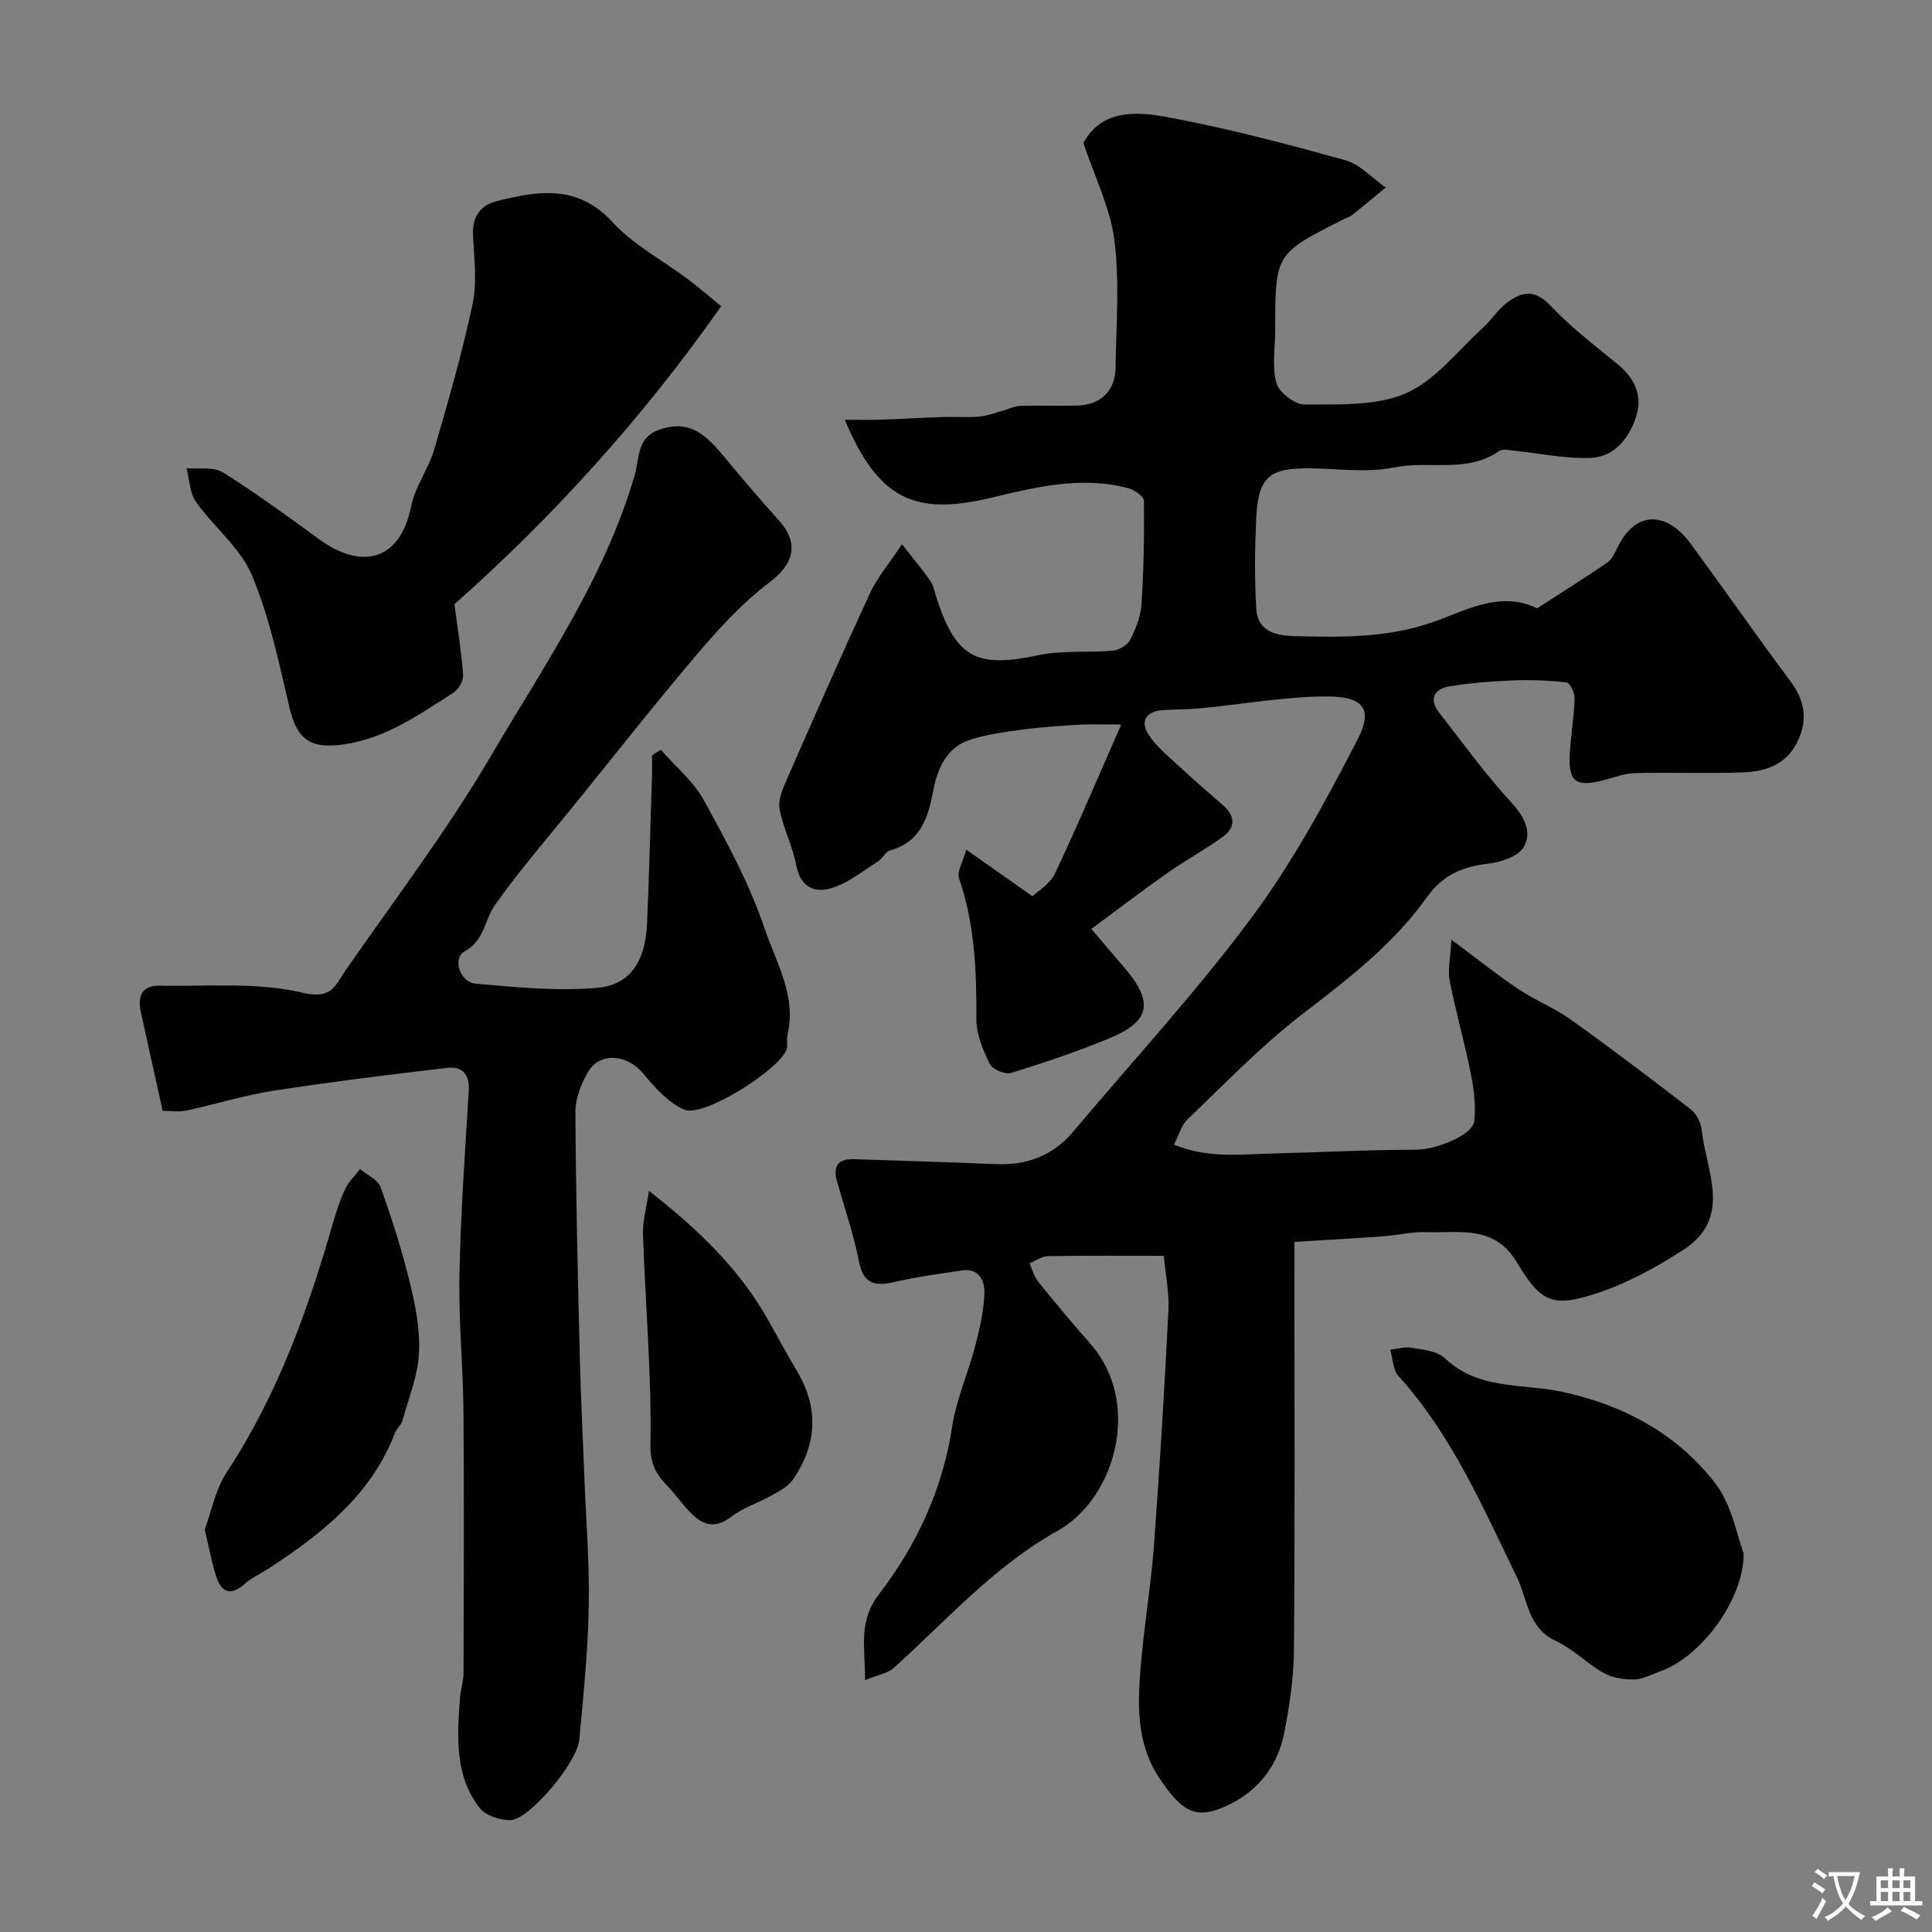 <svg enable-background="new 0 0 400 400" viewBox="0 0 400 400" xmlns="http://www.w3.org/2000/svg"><rect x="0" y="0" width="400" height="400" fill="#808080" stroke="none"/><g fill="#000001"><path d="m240.96 260c-8.62 0-16.28-.07-23.95.07-1.3.02-2.58.97-3.86 1.49.58 1.27.93 2.72 1.77 3.77 3.51 4.35 7.09 8.64 10.78 12.83 10.87 12.3 5.2 32.11-6.72 38.77-13.33 7.46-22.96 18.53-33.92 28.38-1.3 1.16-3.36 1.47-5.97 2.55.08-6.78-1.51-12.03 2.93-17.83 7.73-10.1 13.13-21.61 15.1-34.56.87-5.73 3.34-11.21 4.81-16.87.94-3.6 1.78-7.32 1.88-11.01.07-2.37-1.12-5.06-4.53-4.57-4.68.68-9.38 1.31-13.98 2.38-4.04.94-6.52.56-7.46-4.24-1.09-5.56-2.95-10.97-4.51-16.44-.9-3.13-.01-4.84 3.49-4.72 9.76.34 19.53.59 29.29 1.02 6.49.29 11.89-1.75 16.11-6.75 12.38-14.71 25.46-28.89 36.91-44.29 8.47-11.4 15.35-24.1 21.89-36.77 2.95-5.71 2.17-9.04-6.36-9.02-8.65.02-17.29 1.61-25.93 2.44-2.63.25-5.29.22-7.93.39-3.62.22-4.81 2.43-2.94 5.19 1.88 2.76 4.66 4.92 7.14 7.24 2.65 2.47 5.4 4.83 8.14 7.2 2.56 2.22 2.79 4.61.02 6.61-3.7 2.66-7.73 4.86-11.46 7.48-5.08 3.57-10.01 7.34-15.75 11.58 2.56 3 4.5 5.32 6.48 7.59 6.64 7.62 5.77 11.55-2.87 15.11-6.61 2.72-13.4 5.02-20.23 7.12-1.22.38-3.84-.73-4.4-1.86-1.4-2.85-2.79-6.11-2.78-9.2.05-9.93-.3-19.7-3.59-29.23-.47-1.36.77-3.3 1.48-5.95 4.88 3.44 8.78 6.19 13.72 9.67 1.09-1.05 3.6-2.5 4.63-4.66 4.61-9.72 8.79-19.64 13.75-30.9-4.04 0-6.28-.11-8.5.02-3.94.24-7.88.48-11.79 1-3.69.49-7.45.99-10.98 2.12-4.89 1.57-6.78 5.97-7.64 10.5-1.08 5.69-2.62 10.66-9 12.44-.91.25-1.45 1.62-2.34 2.18-3.1 1.96-6.07 4.4-9.47 5.53-3.57 1.18-6.66.07-7.55-4.62-.76-3.95-2.7-7.68-3.46-11.63-.35-1.83.57-4.08 1.39-5.94 5.68-12.96 11.37-25.92 17.31-38.77 1.48-3.21 3.88-6 6.63-10.15 2.4 3.06 4.28 5.25 5.9 7.62.71 1.04.9 2.43 1.31 3.67 4.06 12.3 8.29 14.39 21.05 11.67 4.98-1.06 10.29-.47 15.42-.94 1.28-.12 3.01-1.14 3.57-2.24 1.16-2.27 2.18-4.84 2.34-7.35.47-7.13.6-14.29.51-21.44-.01-.91-1.99-2.27-3.28-2.61-9.74-2.59-19.22-.19-28.61 2.04-15.74 3.73-23.19.08-30.05-16.2 2.71 0 4.9.06 7.08-.01 4.45-.15 8.9-.41 13.36-.56 2.46-.08 4.94.13 7.38-.08 1.63-.14 3.21-.77 4.81-1.2 1.22-.33 2.41-.98 3.63-1.02 3.99-.13 8 .04 12-.08 4.71-.14 7.74-3.06 7.8-7.74.12-8.83.87-17.77-.23-26.46-.86-6.78-4.14-13.26-6.43-20.16 3.81-6.97 10.98-6.53 17.26-5.37 12.44 2.29 24.72 5.54 36.92 8.93 3.09.86 5.63 3.72 8.42 5.67-2.34 1.92-4.66 3.86-7.03 5.74-.5.4-1.17.57-1.76.86-14.09 7.1-14.09 7.1-14.1 23 0 3.67-.7 7.55.28 10.94.56 1.95 3.87 4.42 5.91 4.39 7.03-.09 14.71.36 20.87-2.33 6.12-2.67 10.74-8.83 15.94-13.55 1.71-1.55 2.97-3.63 4.77-5.03 3.02-2.33 5.81-3.21 9.19.39 4.25 4.53 9.29 8.35 14.12 12.32 3.45 2.84 4.96 6.52 3.69 10.56-1.4 4.48-4.45 8.5-9.51 8.69-5.16.2-10.37-.95-15.56-1.47-1.11-.11-2.57-.49-3.32.04-6.67 4.66-14.49 1.93-21.68 3.39-5.47 1.11-11.35.32-17.05.2-8.9-.18-11.18 1.68-11.59 10.57-.28 6.15-.34 12.35.03 18.49.34 5.72 5.85 5.63 9.24 5.71 9.23.21 18.28.25 27.6-3.03 6.27-2.2 13.68-6.53 21.3-2.76 4.85-3.13 9.75-6.2 14.51-9.46 1-.69 1.61-2.06 2.18-3.22 3.91-7.94 10.39-7.12 15.11-.7 6.95 9.47 13.67 19.11 20.69 28.53 3.03 4.07 3.58 8.09 1.35 12.58-2.26 4.54-6.44 6.04-10.97 6.22-7.52.3-15.05-.03-22.58.16-2.23.06-4.44.95-6.65 1.51-5.72 1.46-7.24.24-6.86-5.74.24-3.77.87-7.52.99-11.29.04-1.11-.97-3.16-1.68-3.25-3.65-.43-7.37-.57-11.05-.42-4.42.18-8.87.51-13.22 1.24-2.96.5-4.35 2.51-2.16 5.34 4.91 6.33 9.64 12.85 15.04 18.74 2.72 2.96 4.3 6.17 2.53 9.19-1.16 1.98-4.81 3.13-7.49 3.45-5.35.64-9.33 2.38-12.67 7.07-6.89 9.66-16.25 16.83-25.65 24.05-8.49 6.51-15.98 14.34-23.75 21.75-1.31 1.25-1.83 3.31-2.86 5.27 7.15 3 14.26 1.98 21.26 1.82 9.64-.22 19.27-.76 28.91-.75 3.87 0 11.67-2.9 12.02-5.94.37-3.28-.11-6.75-.77-10.03-1.27-6.37-3.08-12.64-4.33-19.02-.43-2.21.16-4.63.36-8.49 5.54 4.12 9.58 7.36 13.87 10.23 3.49 2.33 7.48 3.91 10.89 6.34 8.4 6.01 16.64 12.25 24.81 18.56 1.15.89 2.07 2.69 2.23 4.16.94 8.66 6.51 18.32-3.84 24.96-5.58 3.58-11.57 6.89-17.83 8.94-9.15 3-11.55 1.99-16.59-6.42-4.7-7.84-12-5.97-18.8-6.23-2.92-.11-5.86.64-8.8.86-5.92.43-11.84.75-18.45 1.16v5.37c0 26.33.12 52.66-.09 78.98-.05 5.86-.91 11.78-2.07 17.54-1.37 6.8-5.59 11.99-11.84 14.85-6.27 2.87-9.14 1.51-13.97-5.75-4.81-7.23-4.51-15.34-3.82-23.41.71-8.32 2.11-16.58 2.73-24.91 1.2-16.12 2.16-32.26 2.98-48.41.2-3.65-.59-7.38-.95-11.38z"/><path d="m136.81 155.23c3.02 3.46 6.76 6.52 8.91 10.45 4.7 8.55 9.44 17.26 12.54 26.45 2.37 7.05 6.73 14.04 4.77 22.17-.23.95.13 2.07-.18 2.97-1.46 4.21-17.18 14.13-21.12 12.48-3.32-1.39-6.13-4.56-8.54-7.47-3.33-4.01-9.01-4.58-11.49-.28-1.42 2.45-2.59 5.49-2.57 8.26.09 16.76.49 33.53.9 50.29.21 8.6.65 17.2.98 25.8.34 8.77 1.06 17.54.89 26.29-.18 9.19-1.11 18.37-1.96 27.54-.44 4.74-10.38 16.58-14.24 16.66-2.17.05-5.19-.96-6.43-2.56-5.19-6.72-4.6-14.76-4.04-22.66.13-1.79.74-3.56.74-5.33.06-17.99.14-35.99-.01-53.98-.08-9.43-1.03-18.87-.84-28.29.25-12.71 1.15-25.41 1.93-38.1.21-3.44-1.26-5.21-4.45-4.84-12.01 1.42-24.01 2.89-35.96 4.74-6.09.94-12.04 2.82-18.08 4.11-1.57.34-3.28.05-4.88.05-1.56-7.05-3.09-13.85-4.56-20.66-.68-3.17.44-5.33 3.89-5.25 9.93.22 20.2-.79 29.67 1.47 6.02 1.44 6.76-1.58 8.74-4.45 10.21-14.74 21.13-29.07 30.18-44.5 11.02-18.78 23.6-36.89 29.81-58.22.97-3.33.36-7.74 5.02-9.38 4.92-1.72 8.39-.53 12.7 4.64 3.94 4.72 7.9 9.44 12.03 14 4.41 4.87 3.24 9.09-1.92 13-5.5 4.16-10.3 9.4-14.8 14.68-8.71 10.23-17.01 20.81-25.47 31.26-5.56 6.87-11.37 13.57-16.48 20.77-2.18 3.07-2.12 7.32-6.28 9.62-2.6 1.44-1.02 6.42 2.27 6.7 8.37.73 16.87 1.6 25.18.86 6.94-.62 9.98-5.6 10.31-13.42.44-10.26.7-20.52 1.02-30.78.04-1.31.01-2.62.01-3.93.6-.41 1.21-.79 1.81-1.16z"/><path d="m149.31 63.39c-16.51 23.59-35.49 44.22-55.23 61.71.77 5.89 1.51 10.26 1.8 14.67.08 1.19-.93 2.96-1.98 3.63-7.13 4.52-14 9.49-22.78 10.73-6.82.96-9.63-.99-11.18-7.61-2.18-9.28-4.13-18.77-7.81-27.48-2.39-5.66-7.89-9.94-11.56-15.15-1.31-1.85-1.33-4.61-1.95-6.96 2.54.24 5.59-.33 7.52.87 6.9 4.31 13.48 9.15 20.07 13.94 8.1 5.88 16.5 5.02 18.92-6.95.82-4.06 3.58-7.69 4.76-11.71 2.91-9.95 5.78-19.94 7.94-30.06.96-4.48.37-9.35.11-14.03-.22-3.89 1.27-6.43 4.93-7.35 8.59-2.16 16.74-3.5 23.96 4.37 4.34 4.72 10.37 7.88 15.6 11.8 2.24 1.68 4.34 3.51 6.88 5.58z"/><path d="m361.01 321.64c-.02 9.91-9.14 21.49-17.1 24.32-1.83.65-3.67 1.7-5.53 1.75-2.13.06-4.54-.32-6.36-1.34-3.43-1.92-6.29-4.96-9.82-6.58-5.91-2.71-5.89-8.63-8.16-13.29-7.06-14.53-13.47-29.41-24.51-41.62-1.15-1.27-1.15-3.59-1.69-5.42 1.48-.17 3.02-.67 4.42-.42 2.36.42 5.29.64 6.84 2.13 6.95 6.65 15.92 5.22 24.16 6.96 12.63 2.67 23.89 8.64 31.81 18.9 3.57 4.62 4.62 11.21 5.94 14.61z"/><path d="m42.39 316.65c1.34-3.58 2.19-8.25 4.6-11.91 10.51-15.98 16.84-33.65 22.04-51.84.67-2.33 1.45-4.66 2.5-6.84.72-1.48 2-2.69 3.02-4.02 1.46 1.24 3.7 2.21 4.26 3.78 2.34 6.53 4.45 13.18 6.09 19.92 1.15 4.73 2.11 9.72 1.84 14.52-.26 4.68-2.16 9.29-3.44 13.89-.25.9-1.17 1.59-1.51 2.47-4.94 12.93-15.15 20.93-26.22 28.15-1.63 1.06-3.48 1.88-4.91 3.16-3.13 2.79-4.94 1.51-5.98-1.8-.87-2.76-1.38-5.63-2.29-9.48z"/><path d="m134.36 246.56c10.15 7.92 18.82 16.23 24.83 27 1.91 3.42 3.76 6.88 5.78 10.24 4.63 7.73 4.19 15.29-.83 22.56-1.01 1.46-2.9 2.41-4.52 3.33-2.67 1.51-5.76 2.43-8.14 4.28-4.07 3.17-6.75 1.24-9.41-1.75-1.2-1.34-2.24-2.83-3.49-4.13-2.43-2.53-3.99-4.57-3.91-8.99.25-14.49-1.05-28.99-1.55-43.5-.11-2.71.72-5.47 1.24-9.04z"/></g><path d="m377.9 391.2c-.2.3-.4.5-.6.8-.7-.6-1.4-1-2.2-1.5.2-.3.4-.5.5-.8.6.4 1.4.8 2.3 1.5zm-1.8 6.1c-.2-.2-.5-.4-.9-.6.4-.6.8-1.2 1.2-1.9s.7-1.3.9-1.9c.3.3.5.5.8.7-.7 1.3-1.4 2.6-2 3.7zm2.2-9c-.3.3-.5.5-.6.8-.6-.6-1.3-1.1-2-1.5.3-.3.5-.5.6-.7.6.5 1.3.9 2 1.4zm.3.2v-.9h2 4.5c-.3 1.3-.6 2.5-1 3.6s-.9 2.1-1.4 3c.4.5 1 1 1.6 1.4s1.2.8 1.9 1.1c-.3.2-.5.4-.8.8-.4-.3-1-.7-1.6-1.2s-1.2-1.1-1.6-1.6c-.5.6-1.1 1.1-1.7 1.6s-1.4.9-2.1 1.4c-.1-.3-.3-.5-.7-.8.6-.2 1.2-.5 1.9-1s1.4-1.1 2-1.8c-.5-.8-.9-1.6-1.2-2.5s-.6-2-.8-3.2c-.4.1-.7.1-1 .1zm2.5 2.7c.2 1 .7 1.7 1 2.2.3-.5.6-1.1 1-2s.6-1.9.9-3h-3.2-.4c.1.9.3 1.8.7 2.8z" fill="#fafbfa"/><path d="m396.5 388.5v1.5 3.6h1.5v.9c-.4 0-1 0-1.7 0h-7.9c-.5 0-.9 0-1.2 0v-.9h1.3v-3.5c0-.7 0-1.2 0-1.6h2.4c0-.8 0-1.4 0-1.7h1c0 .3-.1.8-.1 1.7h1.5c0-.8 0-1.4 0-1.7h1c0 .3-.1.9-.1 1.7zm-8.2 9.2c-.2-.3-.5-.5-.8-.8.8-.3 1.4-.6 1.9-.9s1-.7 1.4-1.1c.3.3.6.5.9.8-1.6 1-2.8 1.6-3.4 2zm2.6-6.8v-1.6h-1.5v1.6zm0 2.7v-1.9h-1.5v1.9zm2.4-2.7v-1.6h-1.5v1.6zm0 2.7v-1.9h-1.5v1.9zm.2 2 .7-.8c.4.2.9.5 1.6.8s1.3.7 1.8 1c-.3.3-.5.5-.8.8-.4-.3-1.5-1-3.3-1.8zm2-4.7v-1.6h-1.4v1.6zm0 2.7v-1.9h-1.4v1.9z" fill="#fafbfa"/></svg>